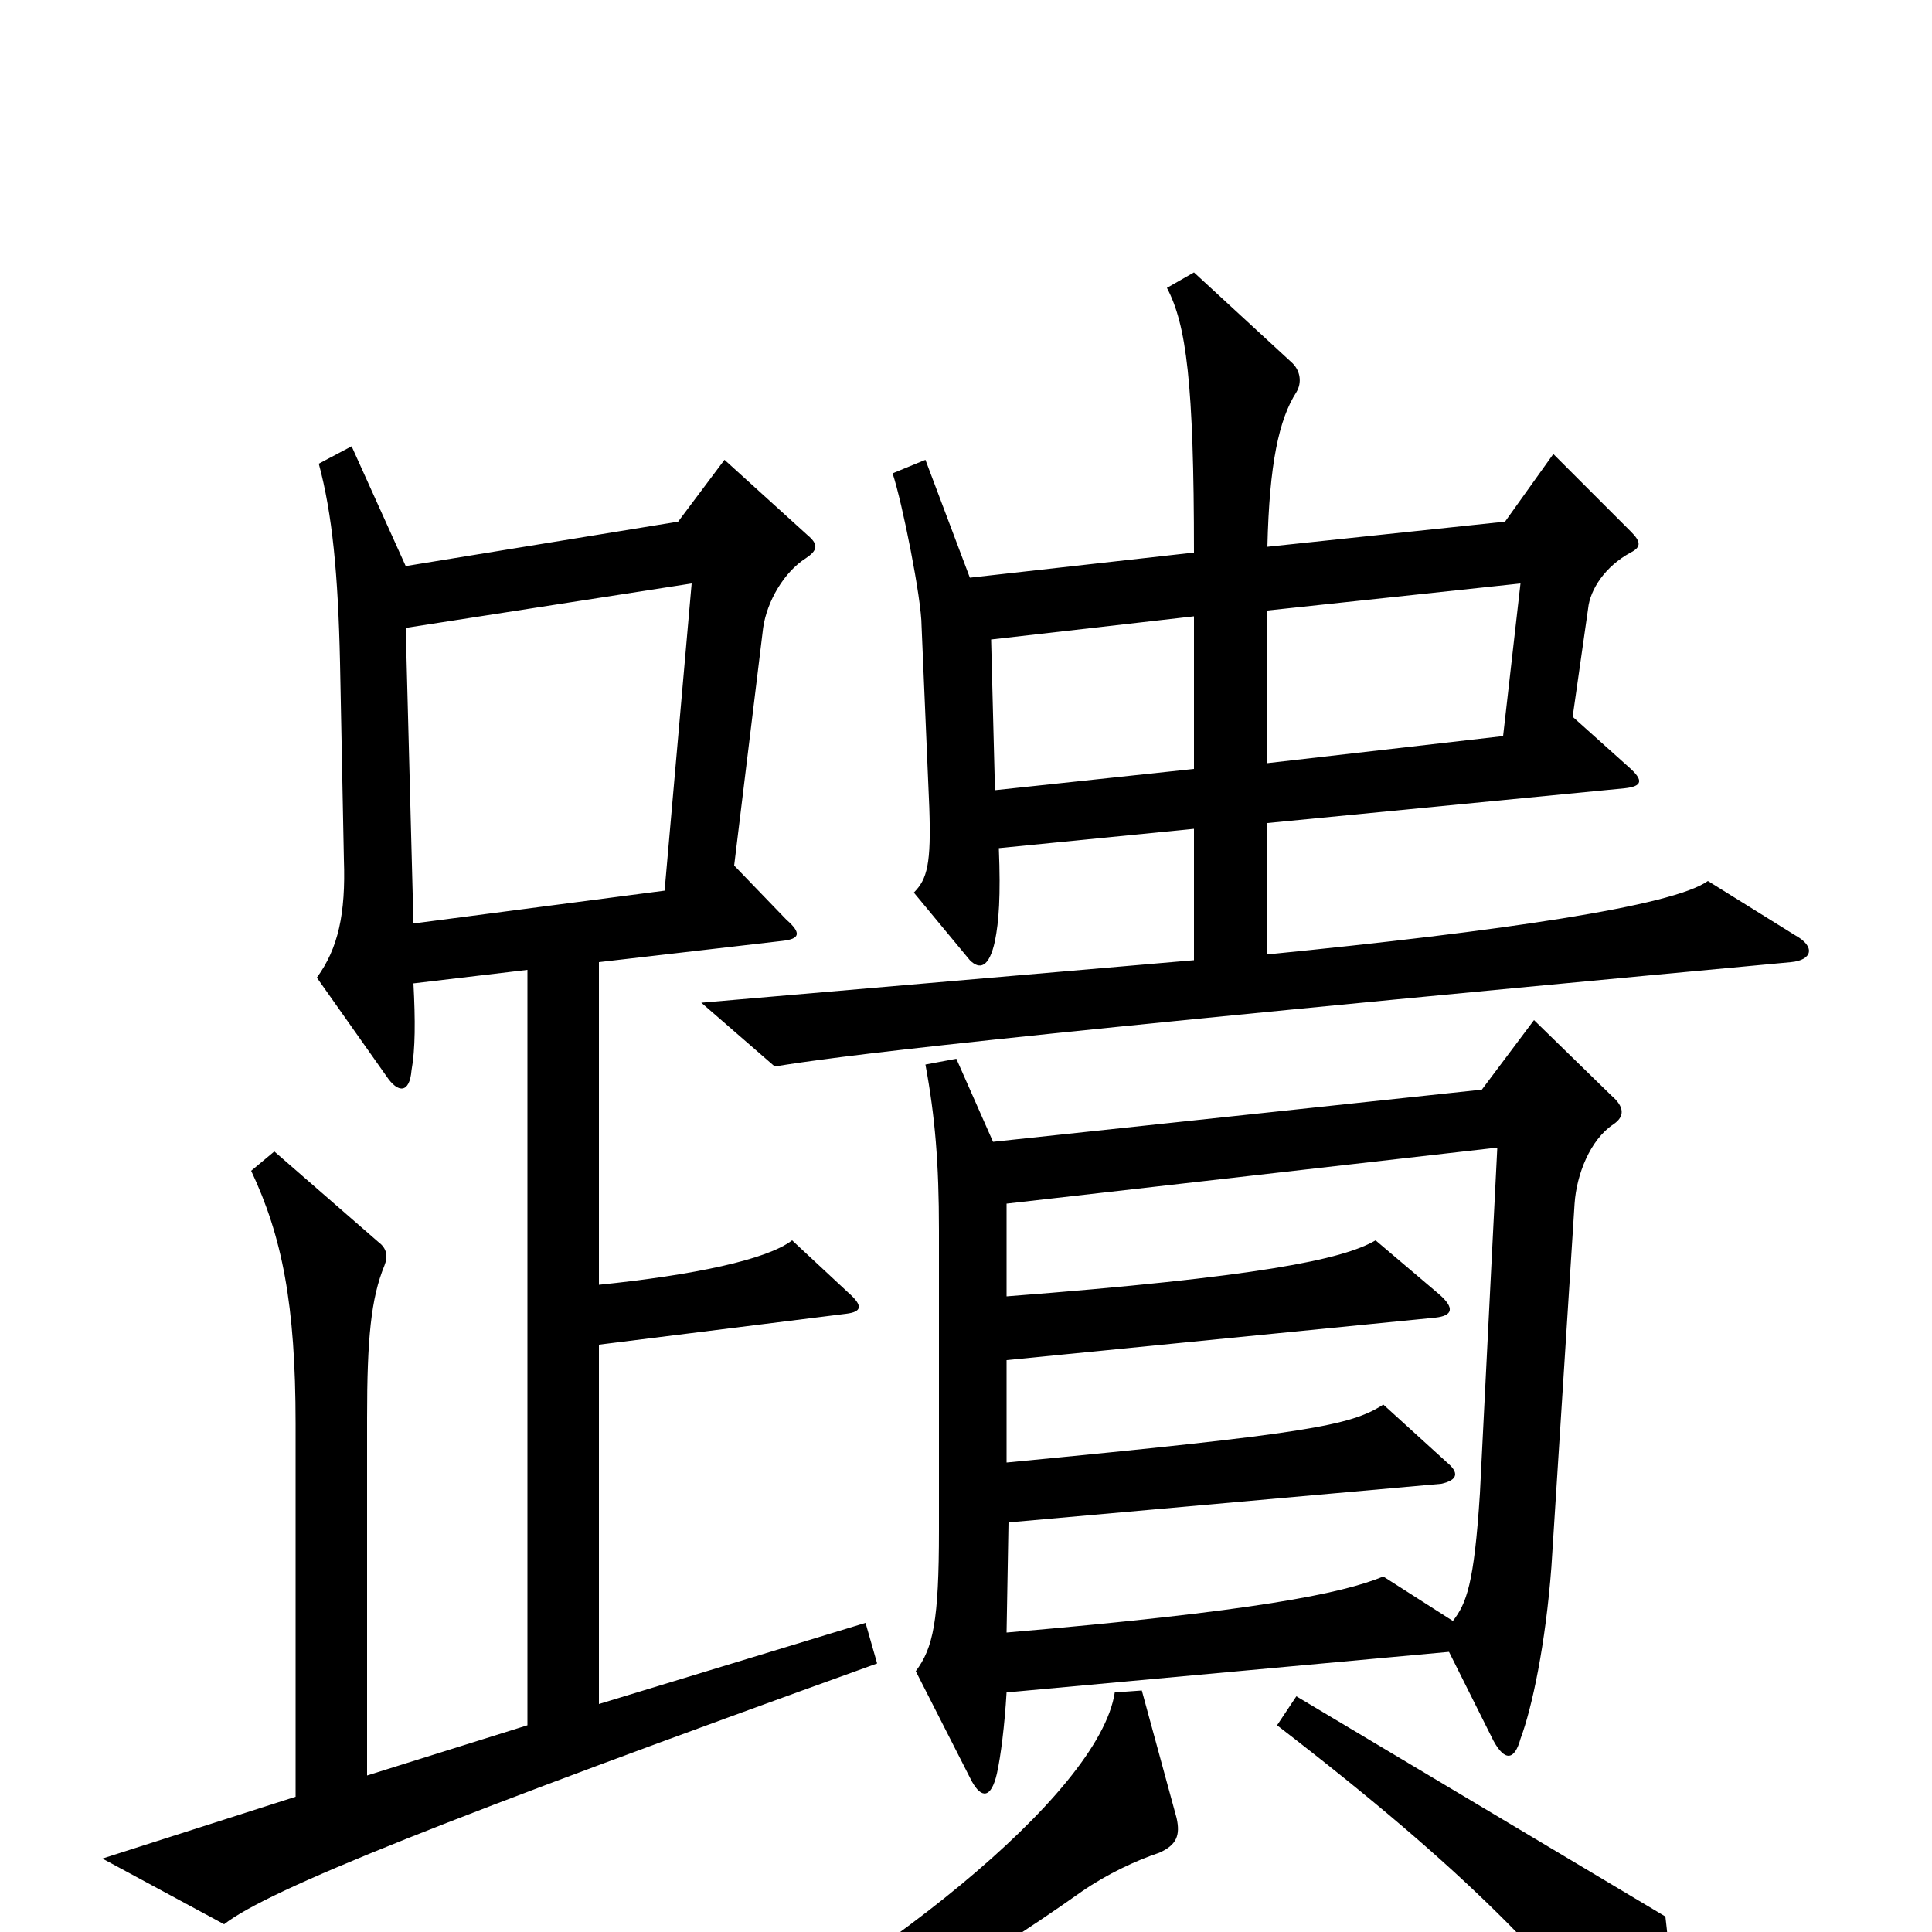 <svg xmlns="http://www.w3.org/2000/svg" viewBox="0 -1000 1000 1000">
	<path fill="#000000" d="M929 -516L884 -544C866 -531 777 -518 656 -506V-574L841 -592C850 -593 851 -596 843 -603L814 -629L822 -685C823 -695 831 -707 844 -714C850 -717 849 -720 844 -725L804 -765L779 -730L656 -717C657 -760 662 -783 671 -797C674 -802 673 -808 669 -812L618 -859L604 -851C614 -832 618 -802 618 -714L502 -701L479 -762L462 -755C467 -740 477 -690 477 -676L481 -582C482 -553 480 -545 473 -538L502 -503C507 -498 512 -499 515 -513C517 -523 518 -536 517 -561L618 -571V-503L363 -481L401 -448C432 -453 497 -462 927 -502C938 -503 940 -510 929 -516ZM454 -139L448 -160L310 -118V-304L438 -320C446 -321 447 -324 439 -331L410 -358C397 -348 359 -340 310 -335V-502L405 -513C414 -514 415 -517 407 -524L380 -552L395 -675C397 -689 406 -704 417 -711C423 -715 424 -718 418 -723L375 -762L351 -730L210 -707L182 -769L165 -760C172 -734 175 -703 176 -657L178 -555C179 -527 175 -509 164 -494L200 -443C206 -434 212 -434 213 -446C215 -457 215 -472 214 -491L273 -498V-107L190 -81V-266C190 -307 192 -328 199 -345C201 -350 200 -354 196 -357L142 -404L130 -394C146 -360 153 -325 153 -263V-70L53 -38L116 -4C139 -22 232 -59 454 -139ZM835 -418C841 -422 841 -427 834 -433L794 -472L767 -436L514 -409L495 -452L479 -449C484 -422 486 -398 486 -363V-208C486 -161 483 -147 474 -135L503 -78C508 -69 513 -69 516 -82C518 -91 520 -107 521 -124L750 -145L773 -99C779 -88 784 -89 787 -100C793 -116 800 -149 803 -189L815 -377C816 -392 823 -410 835 -418ZM864 72C866 58 866 25 862 -8L671 -122L661 -107C761 -30 803 15 849 75C855 83 863 82 864 72ZM609 -59L591 -125L577 -124C569 -71 451 22 341 76L348 94C439 57 502 20 560 -21C573 -30 588 -37 600 -41C609 -45 611 -50 609 -59ZM787 -698L778 -619L656 -605V-684ZM618 -602L515 -591L513 -669L618 -681ZM358 -698L344 -539L214 -522L210 -675ZM775 -406L766 -227C763 -180 759 -170 752 -161L716 -184C694 -175 649 -166 521 -155L522 -212L746 -232C755 -234 755 -238 749 -243L716 -273C699 -262 677 -258 521 -243V-296L743 -318C752 -319 753 -323 745 -330L712 -358C695 -348 651 -339 521 -329V-377Z"/>
</svg>
